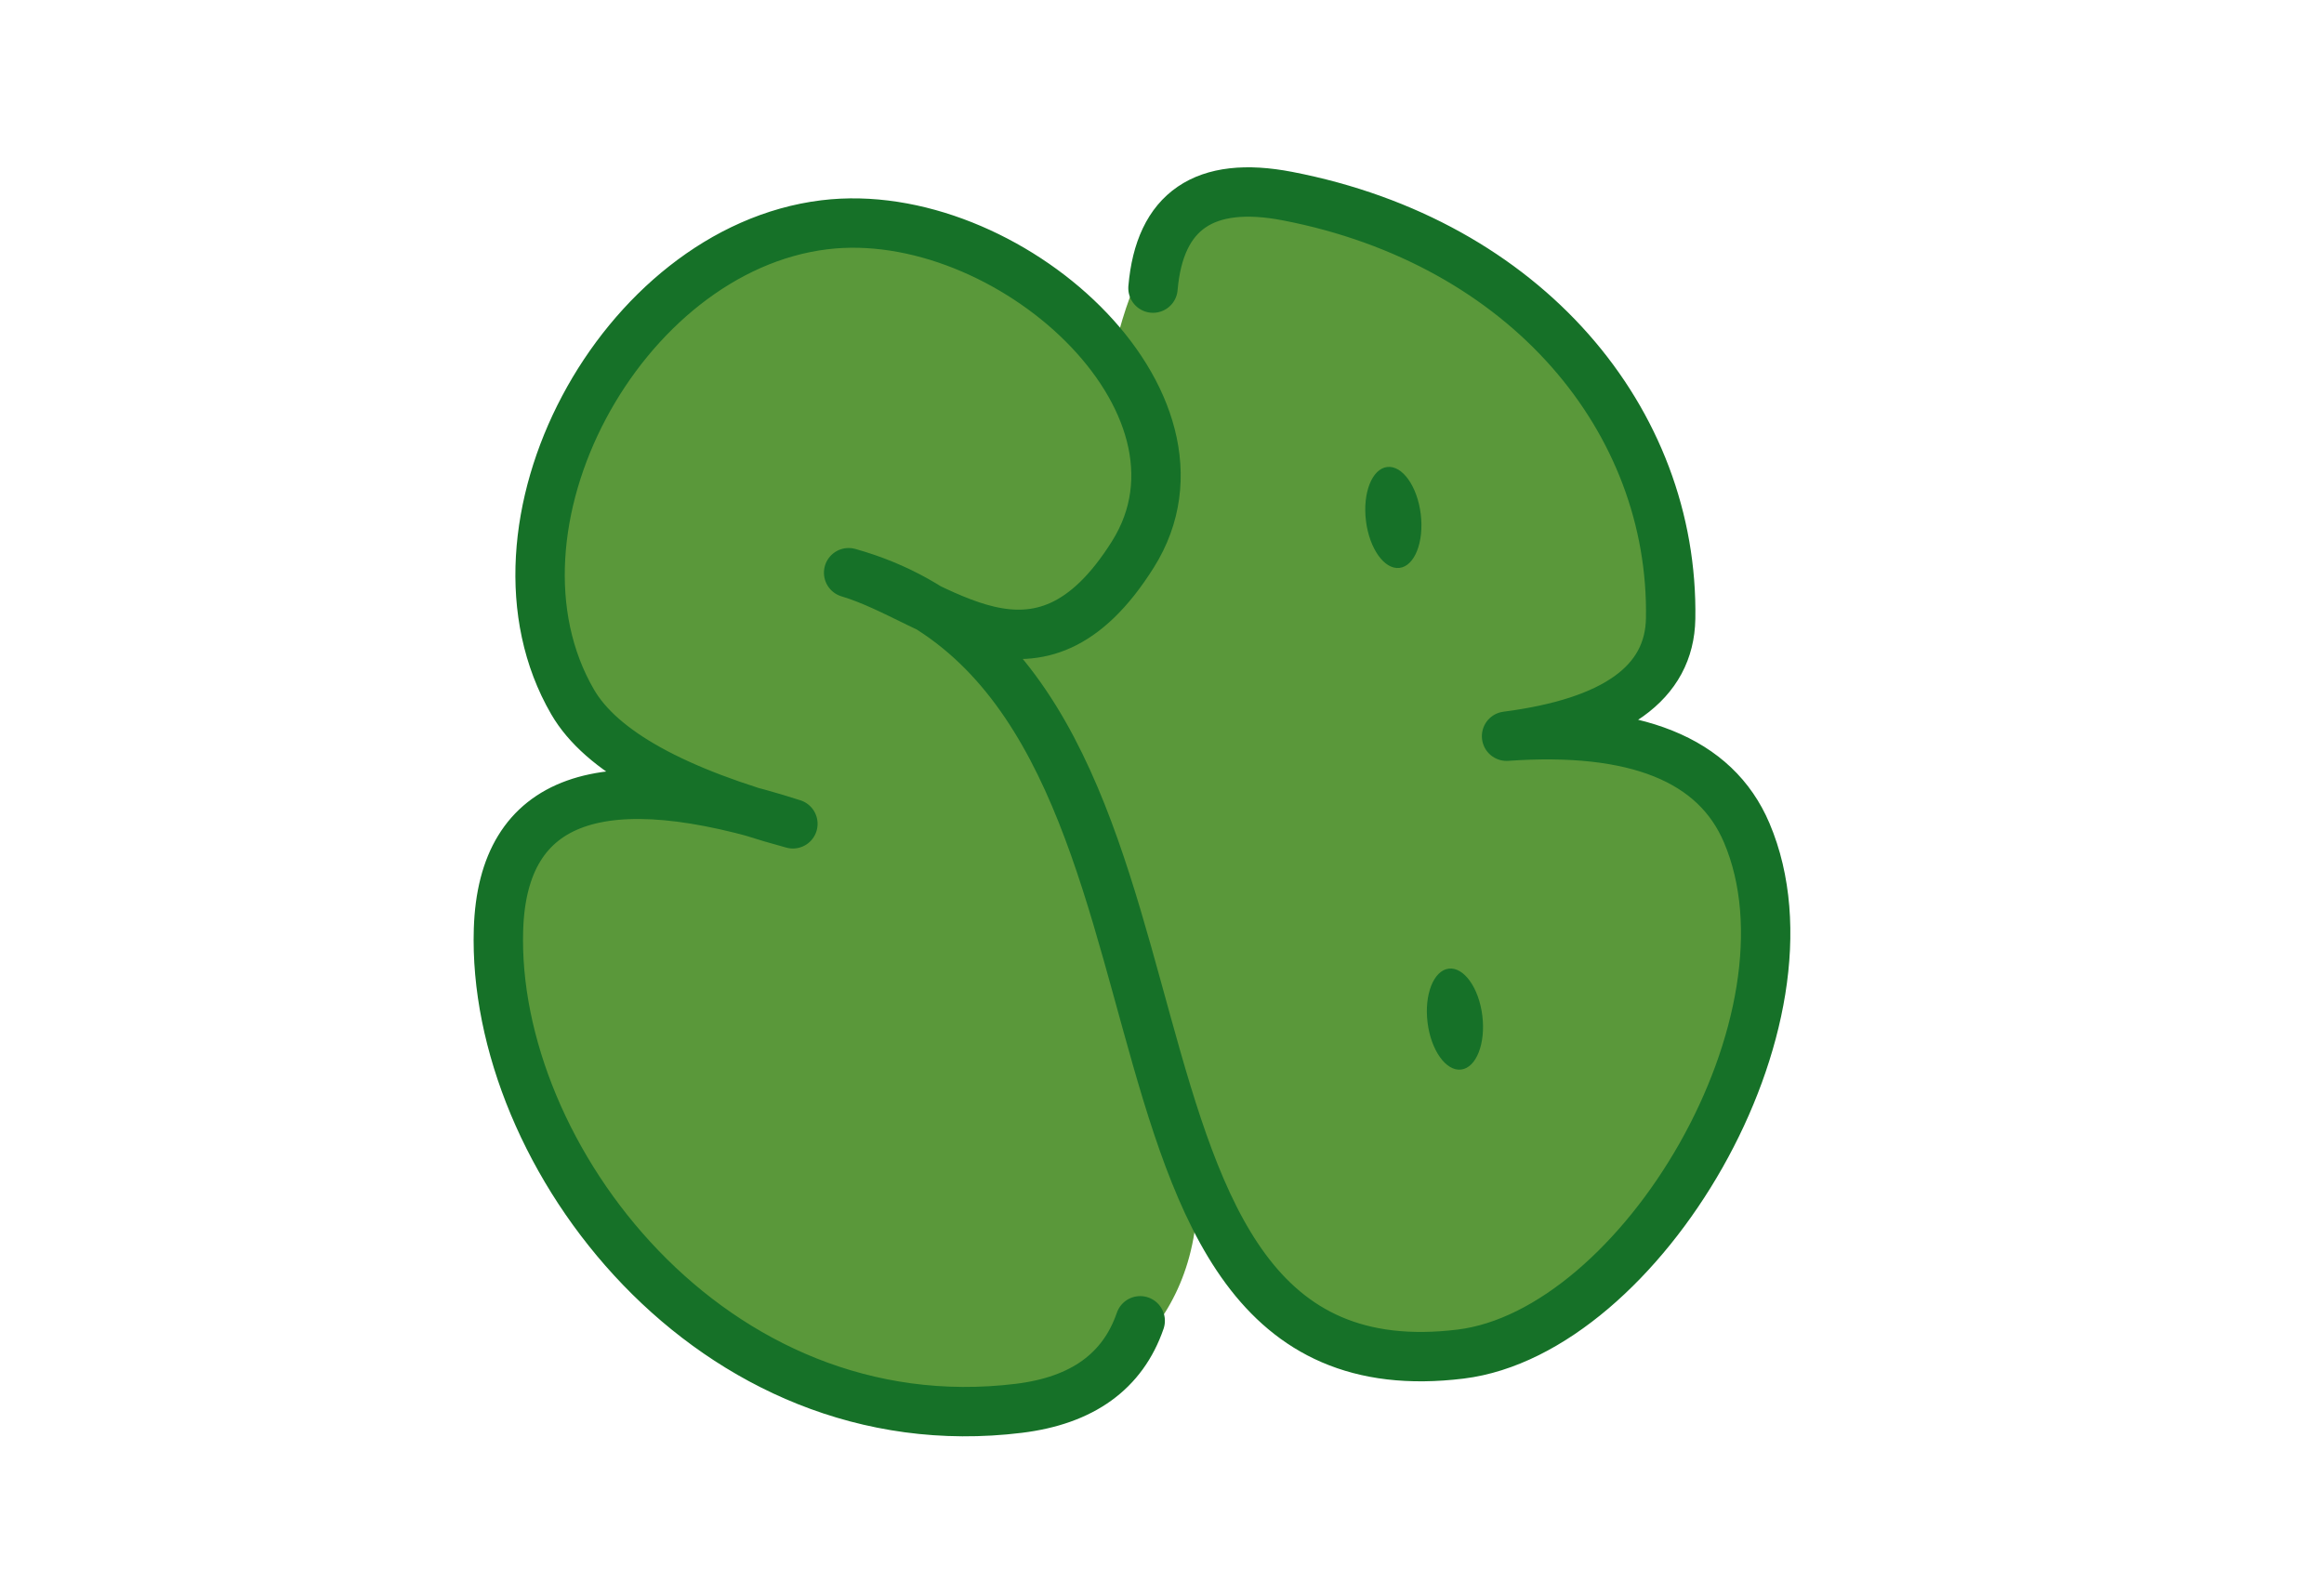 <?xml version="1.0" encoding="UTF-8"?>
<svg width="800px" height="540px" viewBox="0 0 800 540" version="1.1" xmlns="http://www.w3.org/2000/svg" xmlns:xlink="http://www.w3.org/1999/xlink">
    <!-- Generator: Sketch 58 (84663) - https://sketch.com -->
    <title>logo</title>
    <desc>Created with Sketch.</desc>
    <g id="logo" stroke="none" stroke-width="1" fill="none" fill-rule="evenodd">
        <g id="Group" transform="translate(384.031, 273.127) rotate(-7) translate(-384.031, -273.127) translate(166.031, 66.627)">
            <path d="M142.334,2.84217094e-14 C172.968,2.84217094e-14 223.002,19.051 237.024,52.615 C253.88,8.662 275.697,1.193 301.803,9.641 C381.477,35.425 424.445,102.573 414.969,170.077 C411.889,192.019 391.558,203.118 353.975,203.373 C398.388,205.687 424.386,220.046 431.969,246.449 C451.324,313.838 374.778,412.576 312.363,412.576 C270.067,412.576 248.654,391.884 236.173,361.304 C233.814,355.526 231.566,349.954 229.425,344.573 L229.508,343.795 C224.312,396.508 181.169,412.576 159.172,412.576 C52.697,412.576 -10.527,304.157 1.447,227.058 C7.869,185.704 38.011,175.713 91.873,197.086 L92.764,197.443 L92.013,197.097 C61.555,182.984 42.988,168.113 36.311,152.484 C9.061,88.699 71.556,2.84217094e-14 142.334,2.84217094e-14 Z M92.764,197.443 L93.068,197.584 C97.306,199.528 101.771,201.458 106.462,203.373 C102.05,201.332 97.775,199.472 93.638,197.794 L92.764,197.443 Z" id="fill" fill-opacity="0.84" fill="#3C8516"></path>
            <path d="M204.272,387.761 C196.203,404.305 181.169,412.576 159.172,412.576 C52.697,412.576 -10.527,304.157 1.447,227.058 C8.428,182.108 43.433,174.213 106.462,203.373 C67.37,187.411 43.986,170.448 36.311,152.484 C9.061,88.699 71.556,2.84217094e-14 142.334,2.84217094e-14 C205.702,2.84217094e-14 273.046,77.423 233.969,125.522 C194.893,173.62 165.801,132.886 136.038,119.904 C265.865,174.077 168.769,412.576 312.363,412.576 C374.778,412.576 451.324,313.838 431.969,246.449 C424.386,220.046 398.388,205.687 353.975,203.373 C391.558,203.118 411.889,192.019 414.969,170.077 C424.445,102.573 381.477,35.425 301.803,9.641 C274.092,0.674 257.481,9.268 251.969,35.425" id="outline" stroke="#167128" stroke-width="17" stroke-linecap="round" stroke-linejoin="round"></path>
            <ellipse id="Oval" fill="#167128" cx="324.469" cy="123.873" rx="9.5" ry="17.5"></ellipse>
            <ellipse id="Oval-Copy" fill="#167128" cx="324.469" cy="297.873" rx="9.5" ry="17.5"></ellipse>
        </g>
    </g>
</svg>